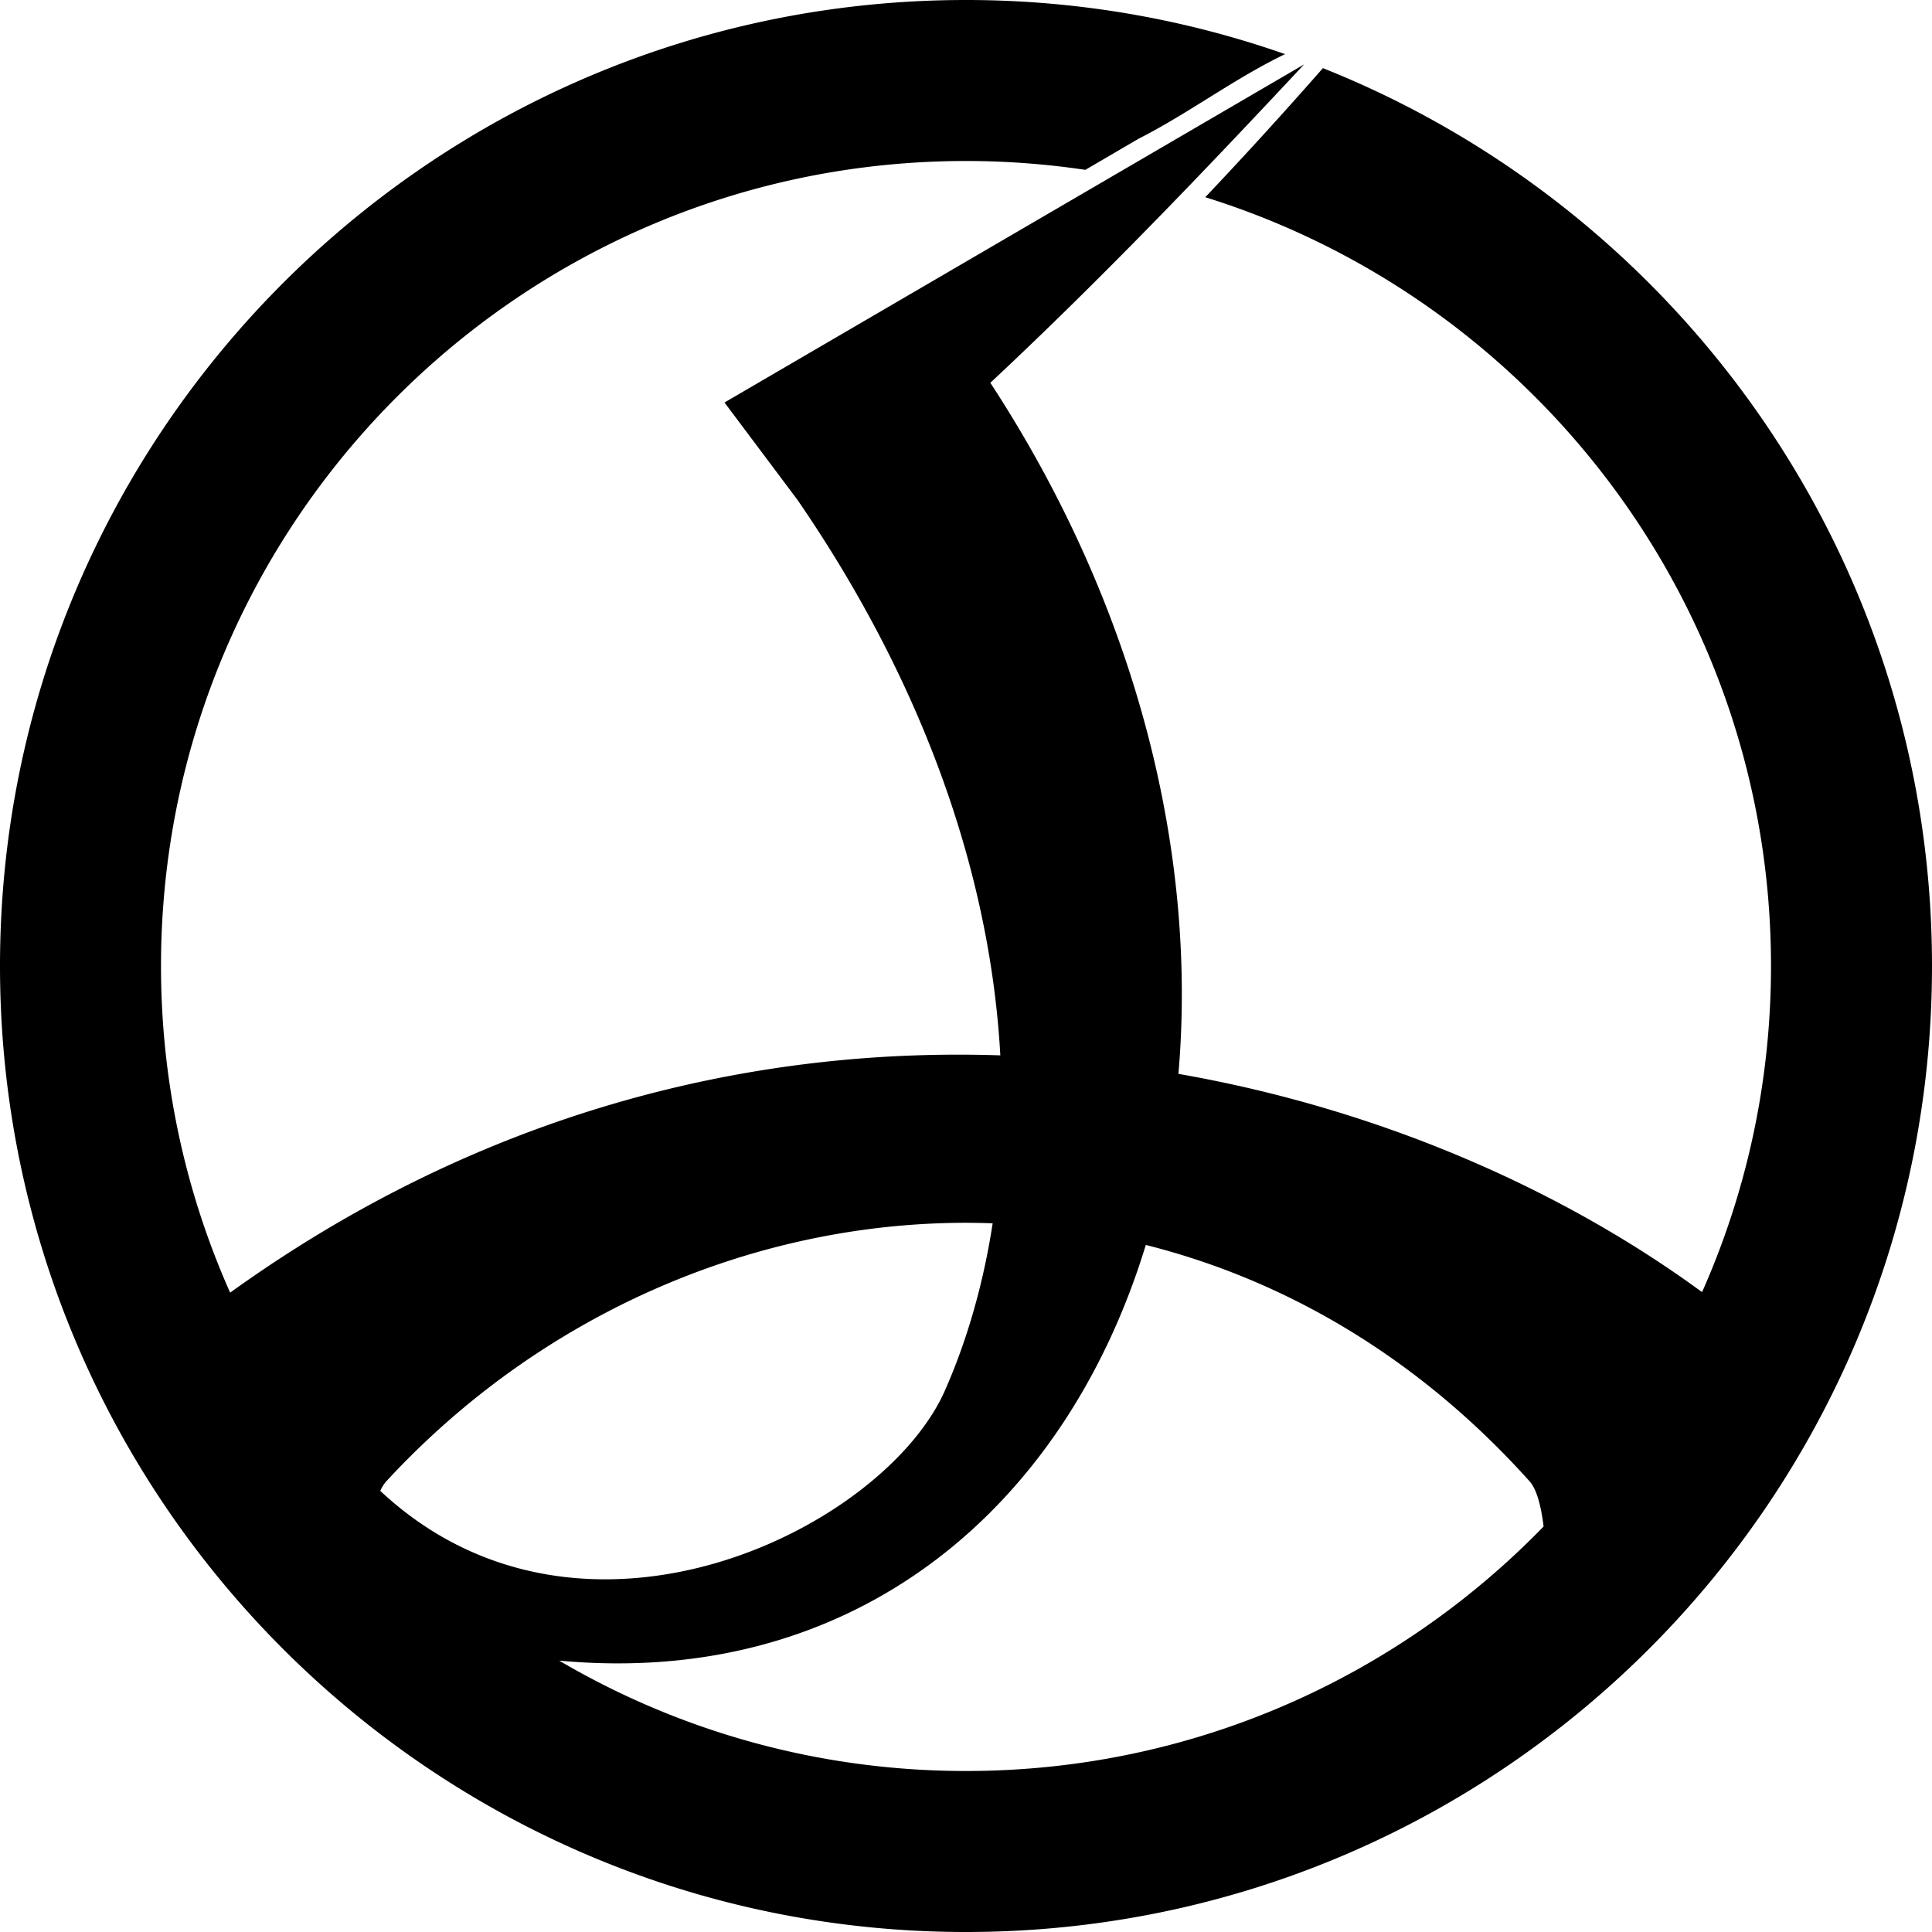<?xml version="1.0"?>
<svg width="600" height="600" xmlns="http://www.w3.org/2000/svg" xmlns:svg="http://www.w3.org/2000/svg" version="1.0">
 <g class="layer">
  <title>Layer 1</title>
  <path d="m300,0c-165.6,0 -300,134.4 -300,300s134.4,300 300,300s300,-134.4 300,-300c0,-126.46 -78.37,-234.73 -189.16,-278.84a1415.23,1415.23 0 0 1 -36.53,40.09c101.75,31.67 175.69,126.63 175.69,238.75c0,36.05 -7.65,70.31 -21.41,101.28c-43.07,-31.57 -99.66,-56.8 -162.62,-67.78c5.77,-66.75 -11.83,-143.33 -58.41,-214.62c33.83,-31.62 65.84,-65.05 97.44,-98.88l-180,105l22.69,30.28c41.58,60.54 60.07,120.16 62.97,172.47c-77.69,-2.59 -161.34,17.67 -239.19,73.69c-13.8,-31.01 -21.47,-65.33 -21.47,-101.44c0,-138 112,-250 250,-250c12.59,0 24.97,0.95 37.06,2.75c5.51,-3.21 11.02,-6.44 16.53,-9.66c15.55,-7.89 29.73,-18.69 45.5,-26.28c-31.02,-10.86 -64.37,-16.81 -99.09,-16.81zm-0.09,379.75a231.67,231.67 0 0 1 8.37,0.16c-2.93,19.07 -8.03,36.52 -14.81,51.9c-19.01,43.1 -112.85,89.64 -175.38,31.19c0.56,-1.18 1.18,-2.21 1.91,-3c47.64,-51.57 113.39,-80.2 179.91,-80.25zm55.93,6.88c43.15,10.85 84.51,34.76 119.16,73.37c2.33,2.59 3.64,8.03 4.38,14.06c-45.45,46.83 -109.03,75.94 -179.38,75.94c-46.09,0 -89.26,-12.5 -126.34,-34.28c91.76,8.51 157.2,-47.25 182.18,-129.09z" fill="#000000" fill-rule="nonzero" id="svg_1" stroke-linecap="square" stroke-miterlimit="4" stroke-width="100"/>
 </g>
</svg>
